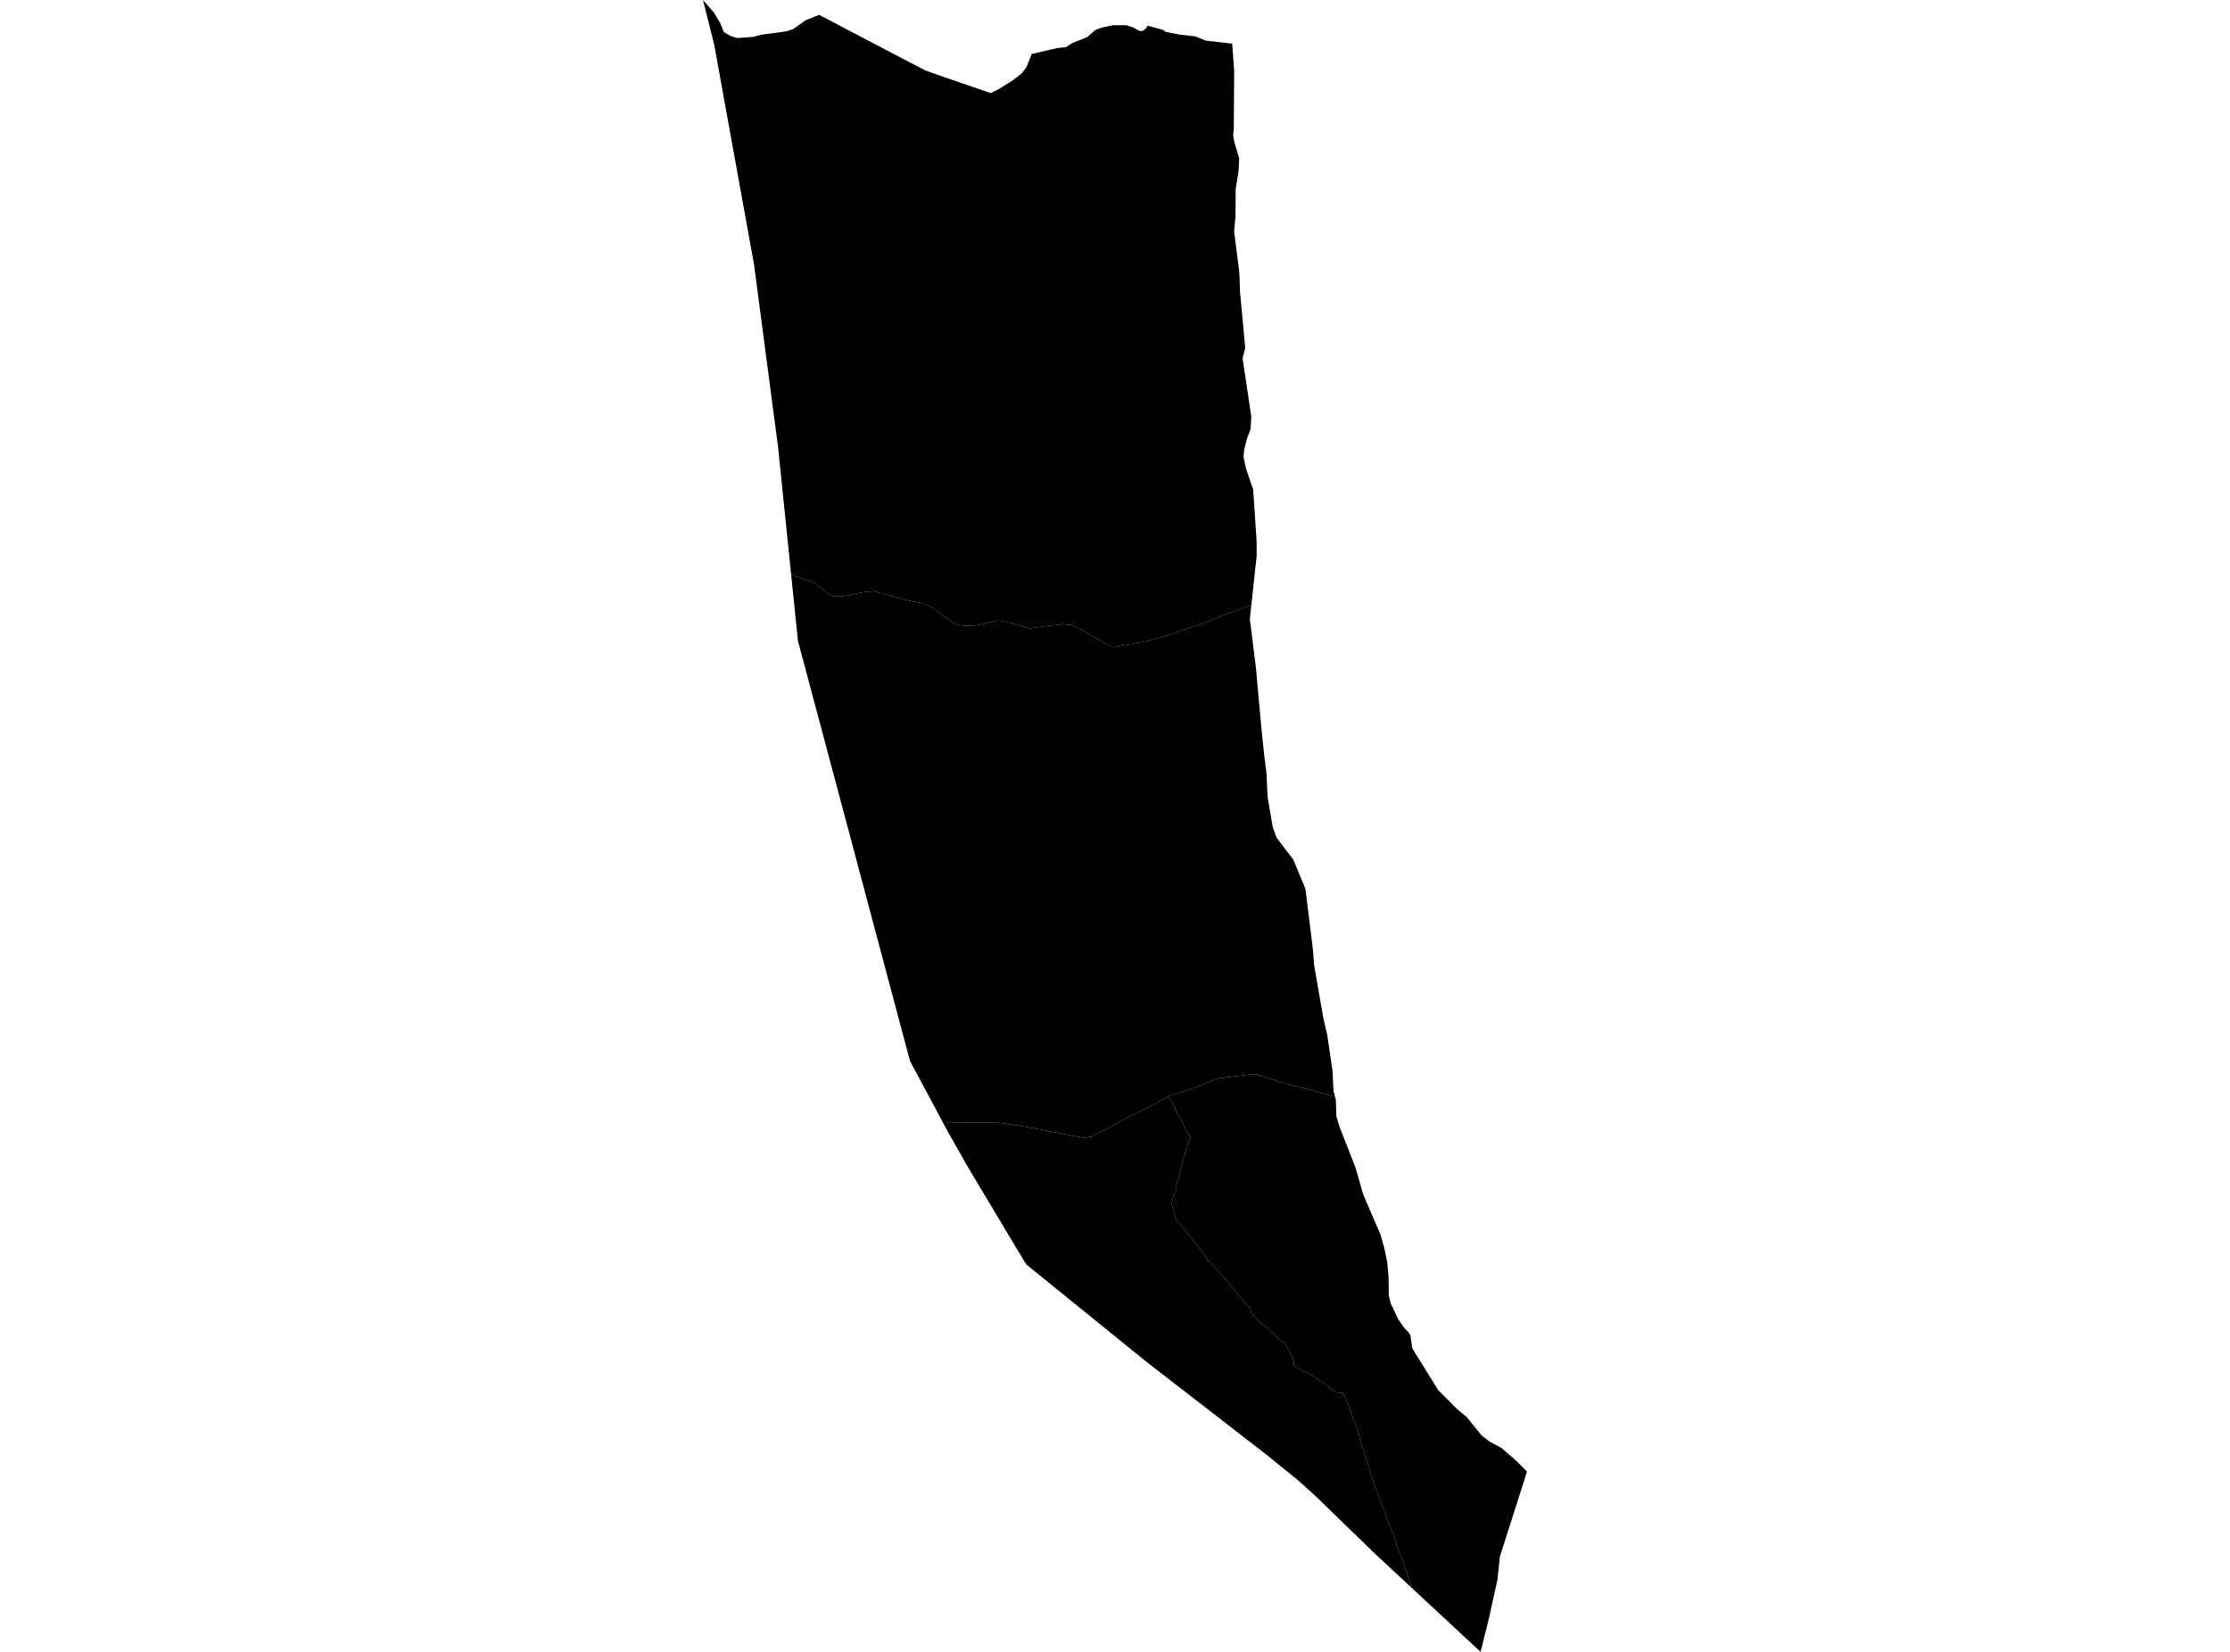 <?xml version='1.0'?>
<svg  baseProfile = 'tiny' width = '540' height = '400' stroke-linecap = 'round' stroke-linejoin = 'round' version='1.1' xmlns='http://www.w3.org/2000/svg'>
<path id='0490301001' title='0490301001'  d='M 301.241 85.41 300.896 86.771 303.006 100.883 302.839 103.88 302.05 105.922 301.261 108.949 301.133 110.606 301.675 113.328 303.46 118.574 304.278 130.861 304.308 134.609 303.983 137.518 303.016 146.531 296.231 148.967 291.922 150.732 282.366 153.967 277.662 155.268 269.852 156.629 269.231 156.629 265.74 154.785 261.628 152.33 260.701 151.906 259.32 151.363 257.318 151.156 255.514 151.383 252.811 151.689 250.504 151.985 249.271 152.182 248.117 151.787 245.504 151.028 242.27 150.318 241.234 150.318 239.311 150.811 236.885 151.383 234.341 151.57 232.191 151.373 230.998 150.9 229.726 150.032 228.118 148.937 225.732 147.153 224.618 146.571 222.734 145.91 220.2 145.476 213.385 143.642 211.462 143.168 209.007 143.395 203.84 144.46 201.769 144.372 200.654 143.869 198.189 141.965 197.538 141.196 195.812 140.565 191.582 139.184 188.485 109.008 188.426 108.358 188.002 105.162 182.588 64.021 173.594 14.398 172.983 10.966 170.232 0 172.845 3.008 174.374 5.532 175.301 7.781 176.947 8.727 178.476 9.211 182.361 8.944 184.324 8.402 190.487 7.583 192.134 7.002 195.004 4.96 198.347 3.59 208.691 9.023 224.006 17.031 227.803 18.382 239.913 22.553 241.915 21.537 245.179 19.496 247.417 17.77 248.601 16.202 249.833 13.057 255.918 11.656 258.196 11.39 259.606 10.443 263.304 8.964 264.911 7.544 265.345 7.189 267.111 6.607 269.507 6.104 272.801 6.114 274.29 6.597 275.582 7.307 276.134 7.544 276.923 7.386 277.071 7.228 277.662 6.686 277.86 6.213 281.272 7.13 281.469 7.169 282.327 7.722 285.502 8.363 289.466 8.806 292.011 9.842 298.371 10.571 298.855 17.08 298.766 31.419 298.608 32.641 298.795 33.983 300.077 38.391 299.91 41.507 299.229 45.757 299.17 52.532 298.845 56.043 300.107 65.973 300.285 70.776 301.537 84.256 301.241 85.41 Z' />
<path id='0490301002' title='0490301002'  d='M 323.301 265.638 323.469 266.279 323.617 270.371 324.317 272.699 328.202 282.629 330.096 289.217 334.257 298.871 335.224 302.263 335.924 305.685 336.259 309.432 336.289 313.643 336.752 315.616 338.616 319.521 340.016 321.532 341.071 322.598 341.545 323.386 341.998 326.532 348.241 336.591 352.846 341.216 355.193 343.159 358.783 347.616 360.656 349.036 363.595 350.624 367.342 353.908 369.768 356.353 363.191 376.954 362.619 382.466 360.469 392.219 358.526 400 341.732 384.389 341.466 383.186 340.726 381.046 339.77 378.196 338.872 375.899 338.014 373.69 337.541 371.944 336.358 369.025 335.618 367.043 334.277 363.384 333.32 360.82 332.038 357.29 331.121 354.184 329.751 349.855 329.366 348.75 329.08 347.291 328.597 345.93 327.551 343.149 326.269 339.372 325.047 337.261 324.406 337.271 324.248 337.212 323.735 337.183 322.729 336.65 322.059 336.029 321.319 335.447 319.998 334.51 319.159 334.057 318.035 333.307 316.911 332.597 315.718 332.045 314.692 331.532 313.854 331.138 313.311 330.546 313.282 329.619 312.927 328.613 312.513 327.706 311.931 326.631 311.487 325.98 311.043 325.073 310.333 324.747 309.396 323.899 307.345 321.947 305.866 320.803 305.186 320.339 304.002 319.107 302.839 317.519 302.553 316.641 297.868 311.198 297.484 310.517 293.243 305.853 292.149 304.995 292.119 304.482 287.82 298.9 286.893 297.934 286.38 297.086 285.926 296.534 285.443 296.179 284.96 295.656 284.674 294.788 284.319 294.009 284.2 293.191 284.003 292.451 283.747 291.573 283.845 290.735 284.072 289.897 284.309 289.217 284.664 288.408 284.861 287.757 284.634 287.402 284.891 286.564 285.384 285.361 286.173 282.402 287.218 278.201 288.027 276.081 288.313 275.371 286.814 273.103 286.439 271.821 285.404 270.352 284.339 267.985 282.928 265.51 283.076 265.431 285.049 264.75 288.54 263.626 290.847 262.827 293.865 261.565 295.038 261.141 303.134 260.135 303.983 260.086 310.333 262.098 318.094 264.149 323.301 265.638 Z' />
<path id='0490301003' title='0490301003'  d='M 303.016 146.531 302.651 149.924 304.14 161.777 304.328 164.025 305.541 177.26 306.152 182.979 306.685 187.308 306.941 192.9 308.203 200.306 309.101 202.791 311.596 206.114 313.164 208.126 316.112 215.226 317.01 222.494 317.907 229.762 318.213 233.697 320.481 246.694 321.368 250.441 322.709 259.543 322.818 262.295 322.926 264.228 323.301 265.638 318.094 264.149 310.333 262.098 303.983 260.086 303.134 260.135 295.038 261.141 293.865 261.565 290.847 262.827 288.54 263.626 285.049 264.75 283.076 265.431 282.928 265.51 278.353 267.965 273.215 270.499 267.614 273.557 265.207 274.681 264.261 275.243 262.515 275.519 259.843 275.065 255.228 274.148 252.545 273.626 250.81 273.29 246.766 272.57 242.299 271.939 239.942 271.86 235.238 271.841 228.395 271.929 224.874 265.342 221.866 259.731 220.357 256.92 202.982 191.726 193.219 155.16 191.582 139.184 195.812 140.565 197.538 141.196 198.189 141.965 200.654 143.869 201.769 144.372 203.84 144.46 209.007 143.395 211.462 143.168 213.385 143.642 220.2 145.476 222.734 145.91 224.618 146.571 225.732 147.153 228.118 148.937 229.726 150.032 230.998 150.9 232.191 151.373 234.341 151.57 236.885 151.383 239.311 150.811 241.234 150.318 242.27 150.318 245.504 151.028 248.117 151.787 249.271 152.182 250.504 151.985 252.811 151.689 255.514 151.383 257.318 151.156 259.32 151.363 260.701 151.906 261.628 152.33 265.74 154.785 269.231 156.629 269.852 156.629 277.662 155.268 282.366 153.967 291.922 150.732 296.231 148.967 303.016 146.531 Z' />
<path id='0490301004' title='0490301004'  d='M 341.732 384.389 332.936 376.214 318.439 362.152 314.229 358.365 306.448 352.073 277.633 329.777 274.477 327.223 248.472 306.149 234.39 282.639 229.44 273.882 229.026 273.103 228.582 272.275 228.395 271.929 235.238 271.841 239.942 271.86 242.299 271.939 246.766 272.57 250.81 273.29 252.545 273.626 255.228 274.148 259.843 275.065 262.515 275.519 264.261 275.243 265.207 274.681 267.614 273.557 273.215 270.499 278.353 267.965 282.928 265.51 284.339 267.985 285.404 270.352 286.439 271.821 286.814 273.103 288.313 275.371 288.027 276.081 287.218 278.201 286.173 282.402 285.384 285.361 284.891 286.564 284.634 287.402 284.861 287.757 284.664 288.408 284.309 289.217 284.072 289.897 283.845 290.735 283.747 291.573 284.003 292.451 284.2 293.191 284.319 294.009 284.674 294.788 284.96 295.656 285.443 296.179 285.926 296.534 286.38 297.086 286.893 297.934 287.82 298.9 292.119 304.482 292.149 304.995 293.243 305.853 297.484 310.517 297.868 311.198 302.553 316.641 302.839 317.519 304.002 319.107 305.186 320.339 305.866 320.803 307.345 321.947 309.396 323.899 310.333 324.747 311.043 325.073 311.487 325.98 311.931 326.631 312.513 327.706 312.927 328.613 313.282 329.619 313.311 330.546 313.854 331.138 314.692 331.532 315.718 332.045 316.911 332.597 318.035 333.307 319.159 334.057 319.998 334.51 321.319 335.447 322.059 336.029 322.729 336.65 323.735 337.183 324.248 337.212 324.406 337.271 325.047 337.261 326.269 339.372 327.551 343.149 328.597 345.93 329.08 347.291 329.366 348.75 329.751 349.855 331.121 354.184 332.038 357.29 333.32 360.82 334.277 363.384 335.618 367.043 336.358 369.025 337.541 371.944 338.014 373.69 338.872 375.899 339.77 378.196 340.726 381.046 341.466 383.186 341.732 384.389 Z' />
</svg>